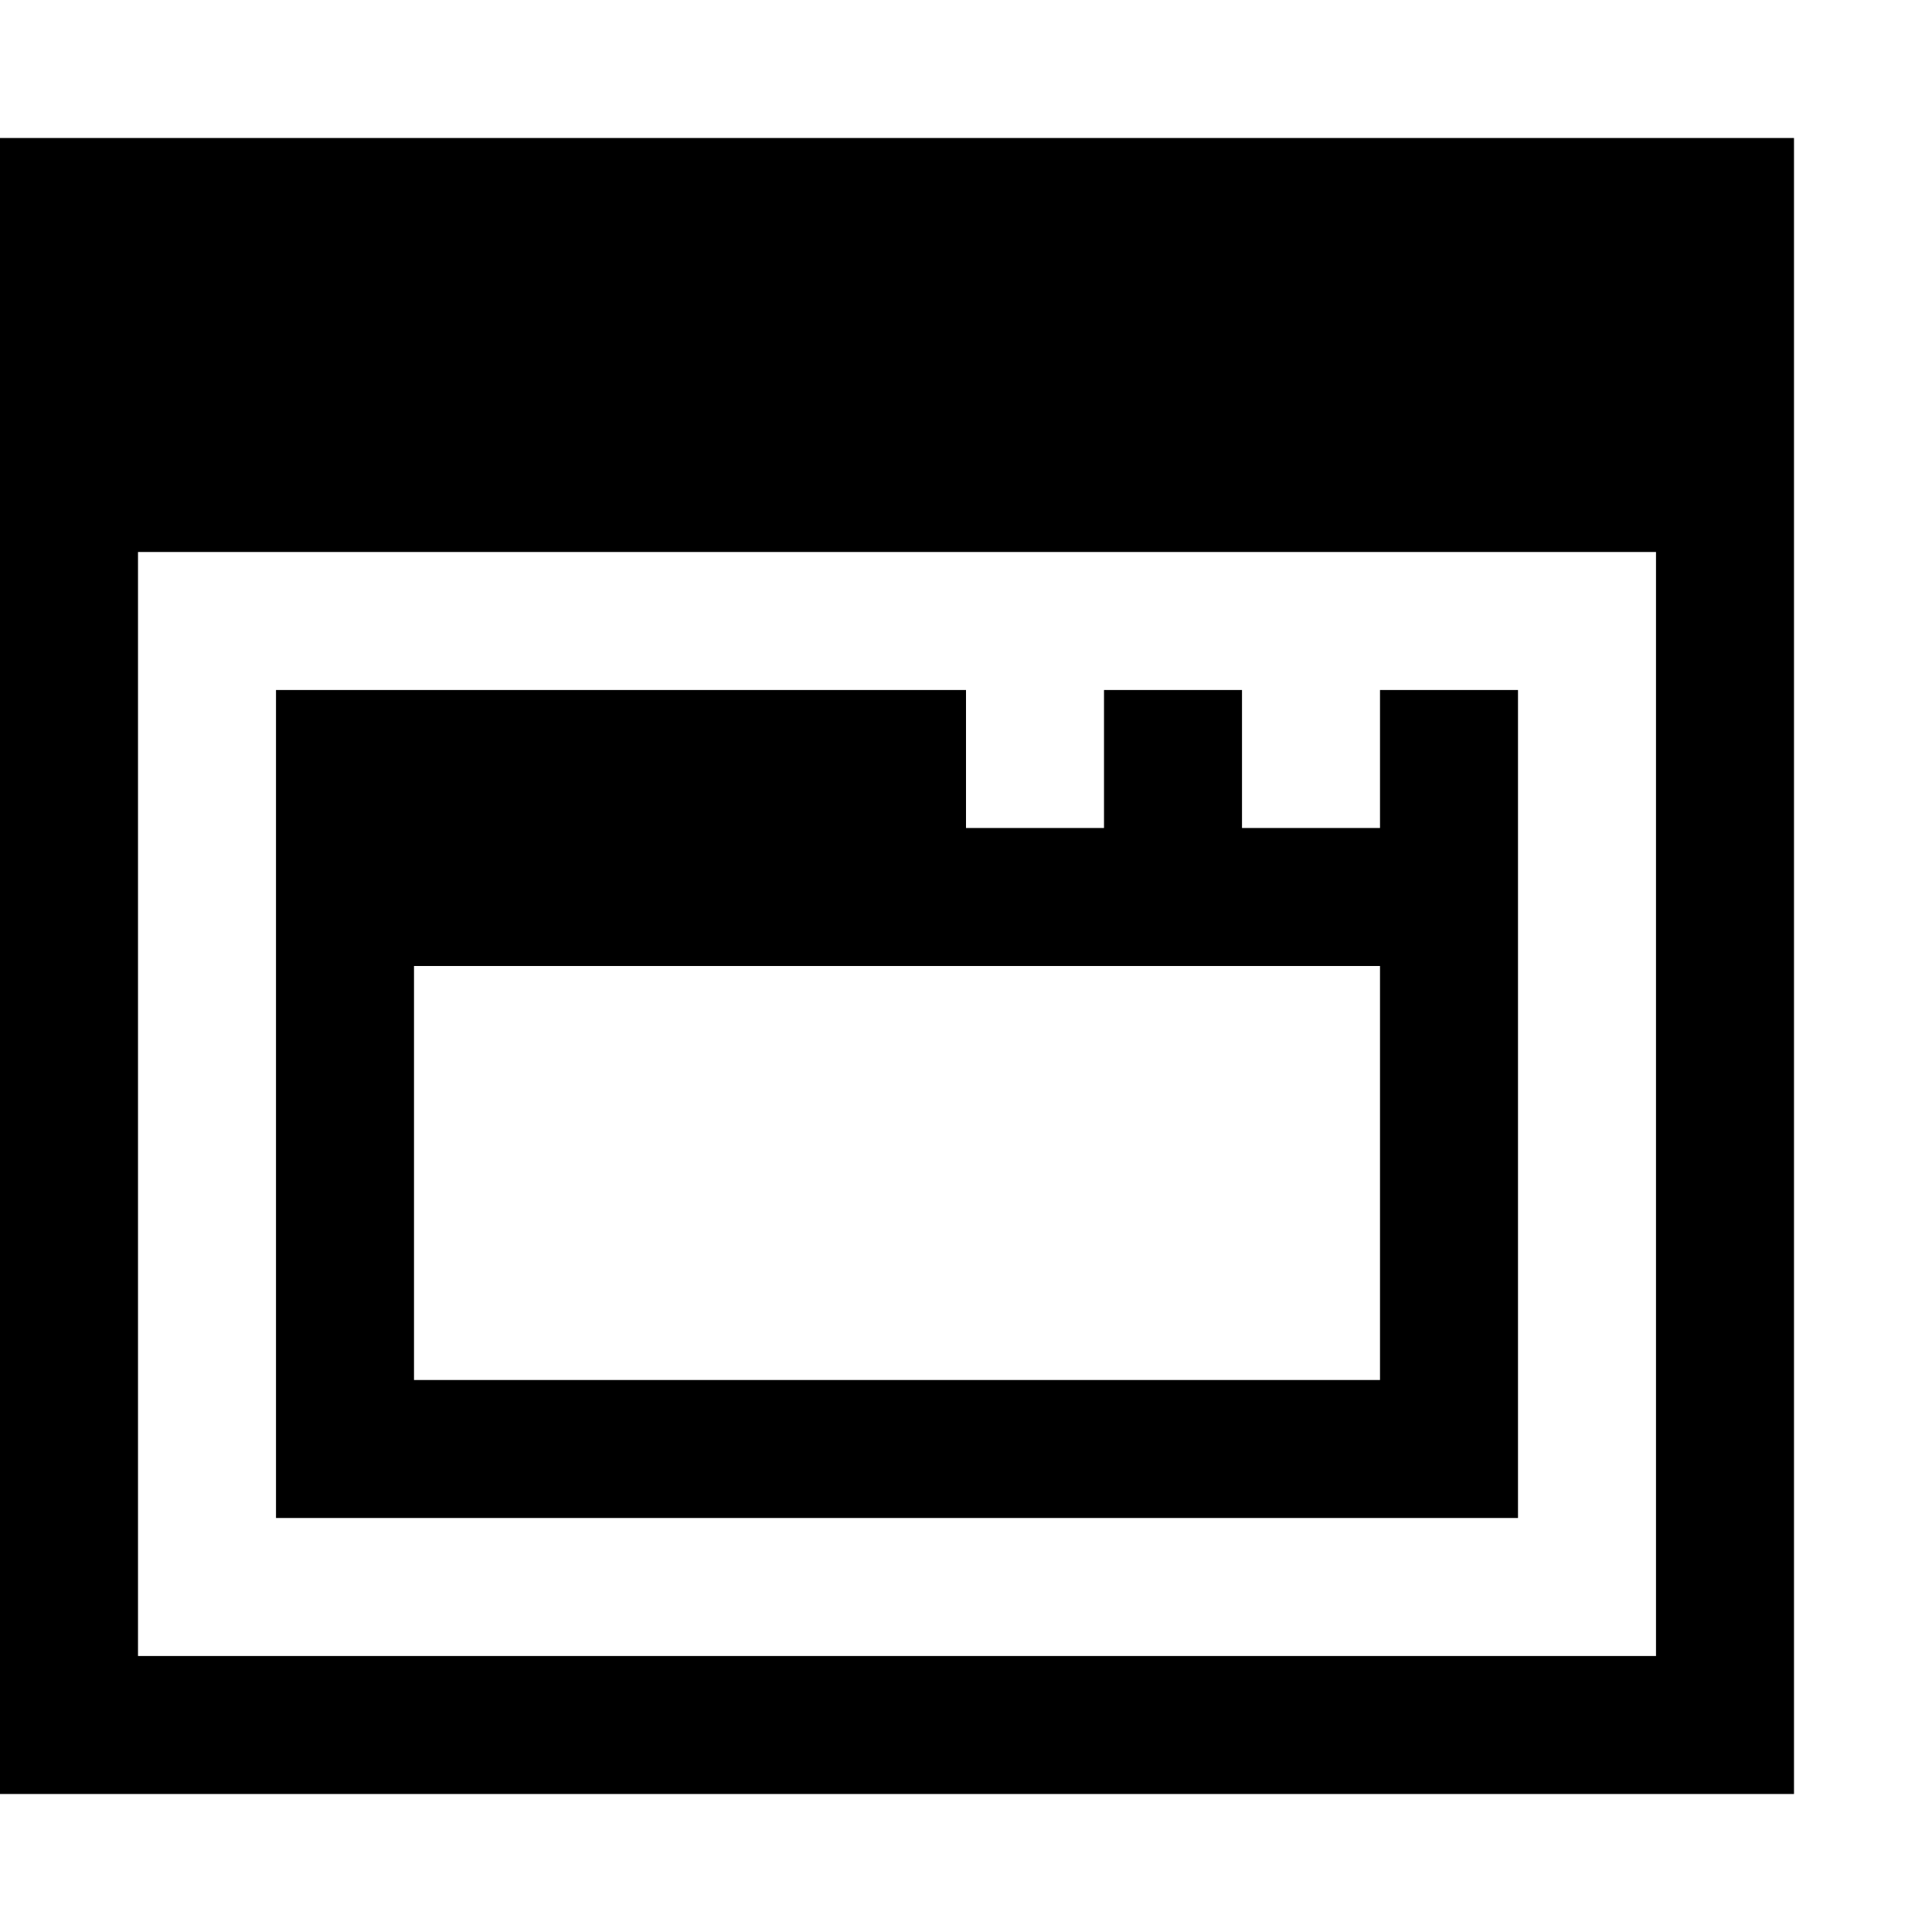 <svg xmlns="http://www.w3.org/2000/svg" viewBox="0 0 448 448" enable-background="new 0 0 448 448"><path d="M0 32v384h416v-384h-416zm384 352h-352v-256h352v256zm-32-32v-192h-32v32h-32v-32h-32v32h-32v-32h-160v192h288zm-32-128v96h-224v-96h224z"/></svg>